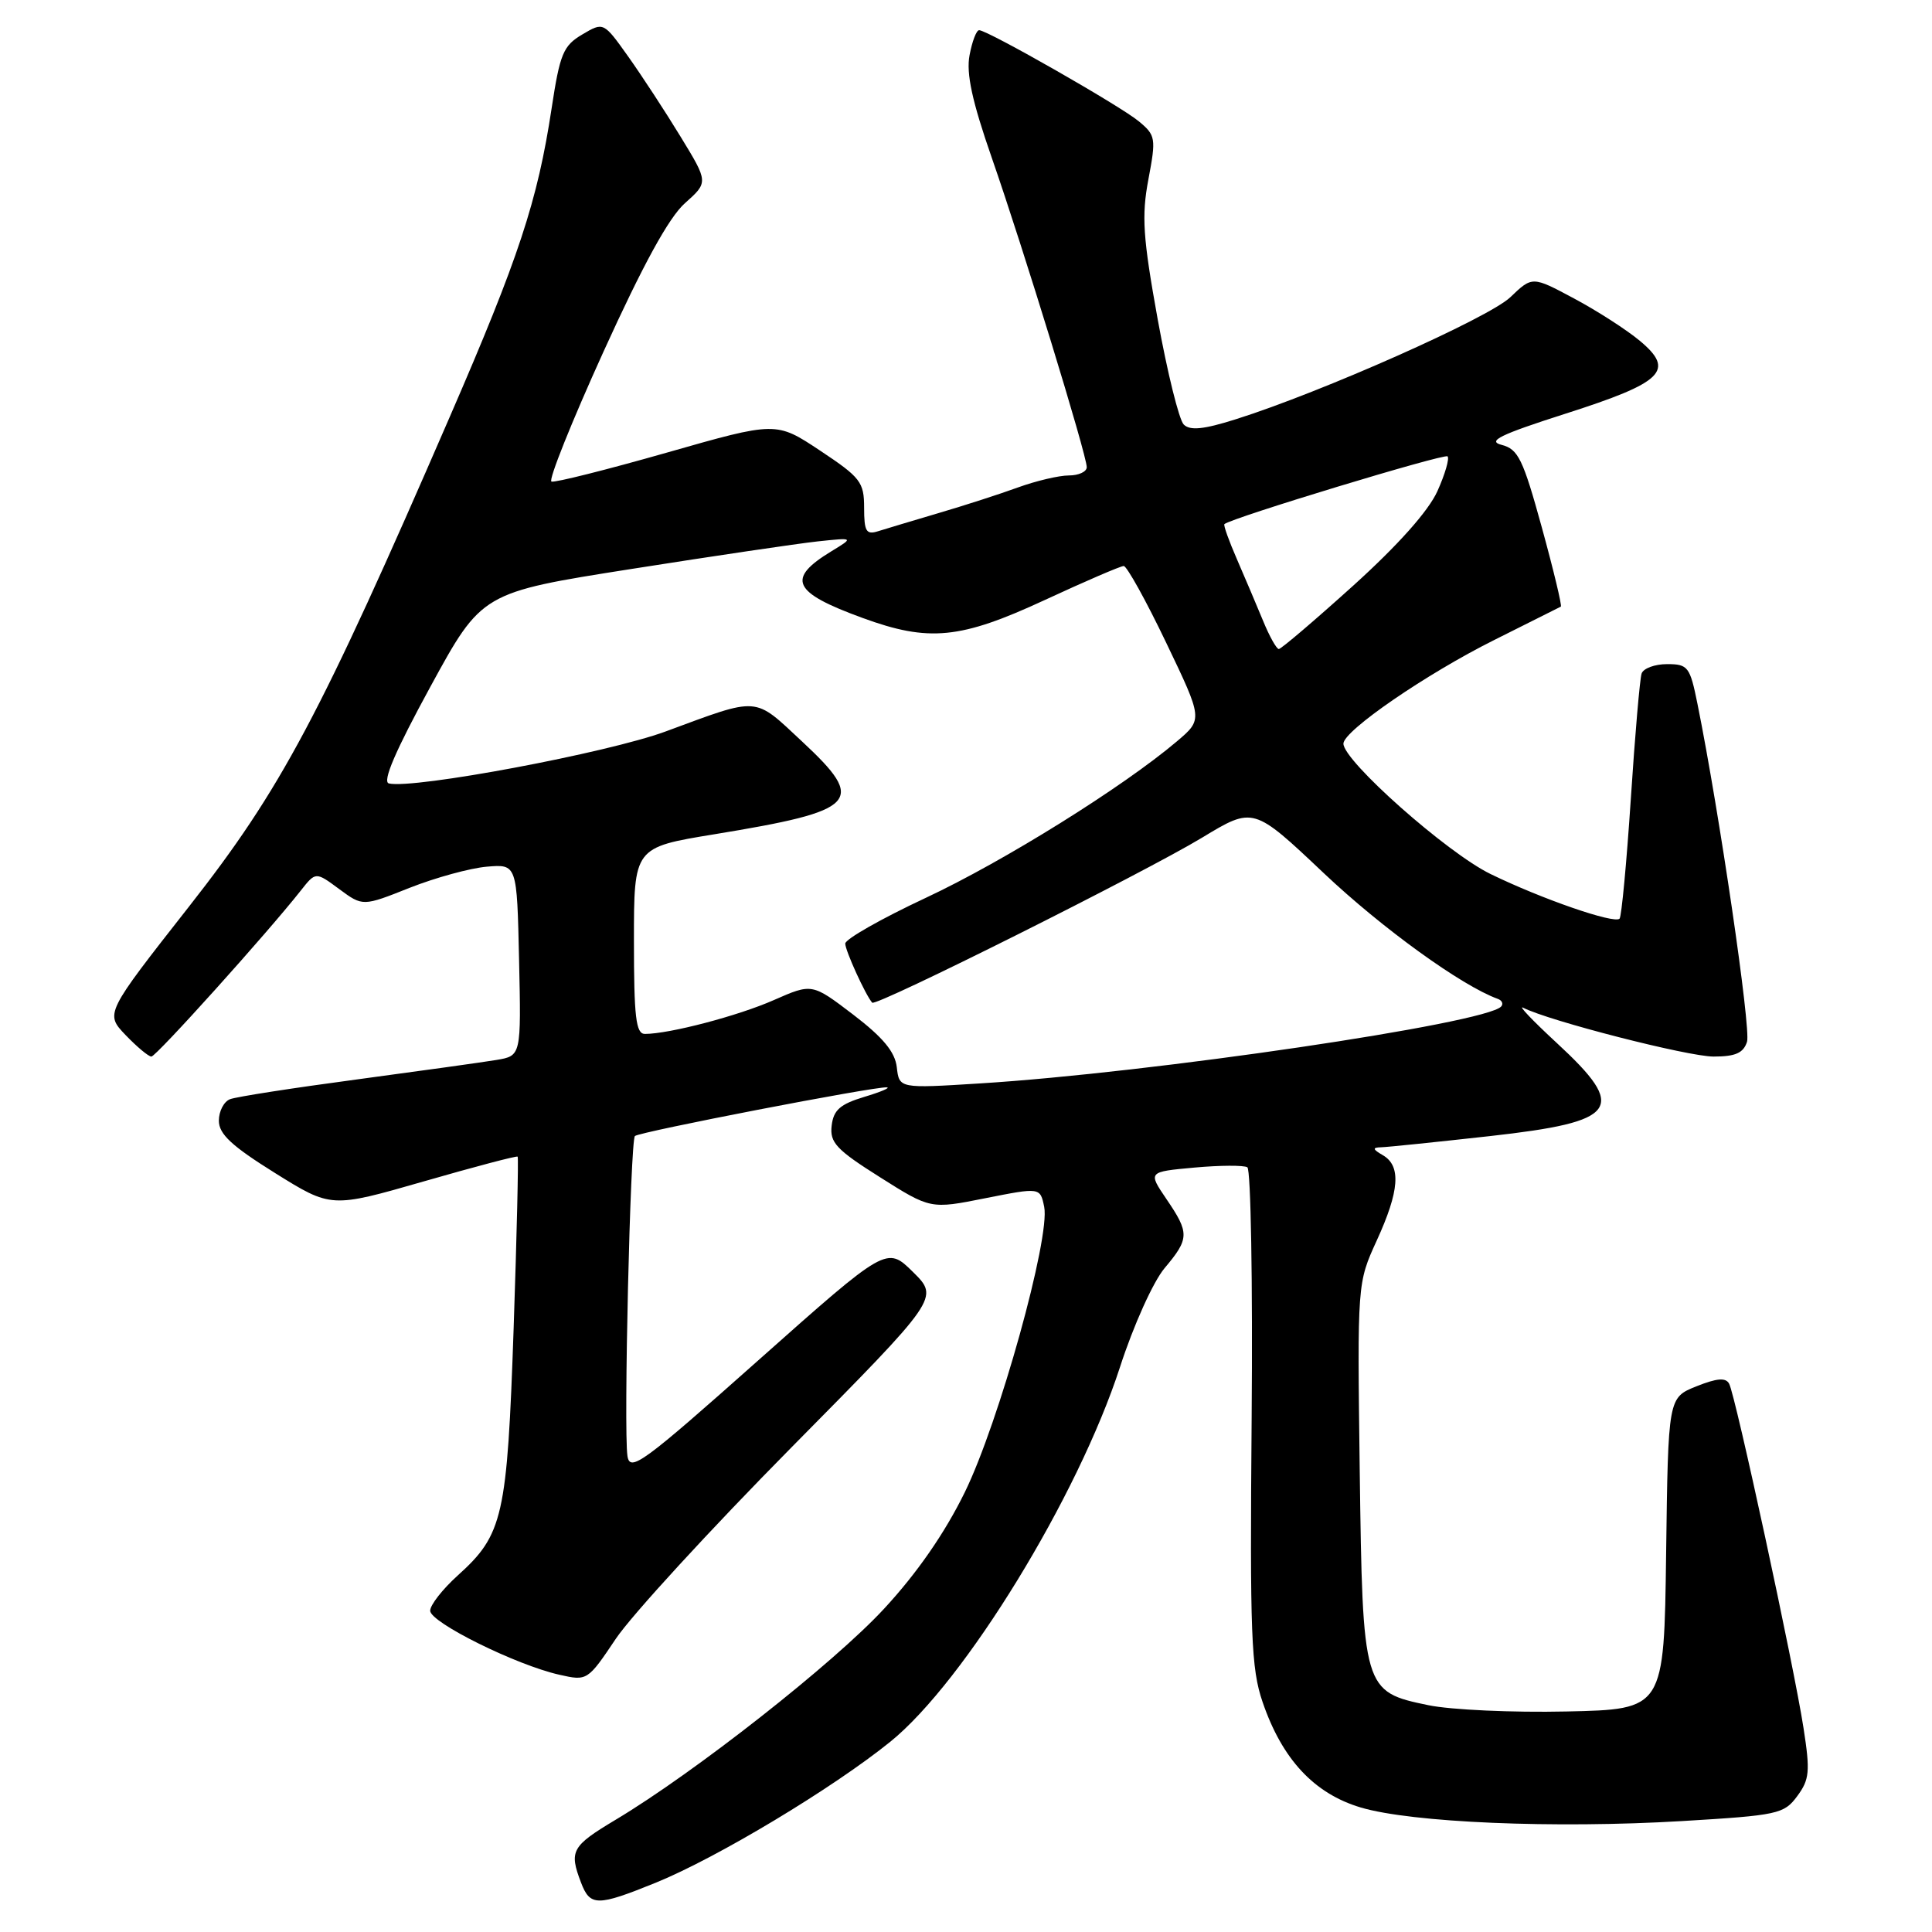 <?xml version="1.0" encoding="UTF-8" standalone="no"?>
<!DOCTYPE svg PUBLIC "-//W3C//DTD SVG 1.1//EN" "http://www.w3.org/Graphics/SVG/1.1/DTD/svg11.dtd" >
<svg xmlns="http://www.w3.org/2000/svg" xmlns:xlink="http://www.w3.org/1999/xlink" version="1.1" viewBox="0 0 256 256">
 <g >
 <path fill="currentColor"
d=" M 86.89 249.47 C 95.03 246.16 110.36 236.94 117.97 230.79 C 127.81 222.83 142.84 198.31 148.41 181.13 C 150.20 175.60 152.81 169.83 154.31 168.04 C 157.61 164.12 157.63 163.39 154.55 158.87 C 152.11 155.27 152.11 155.27 158.27 154.71 C 161.66 154.40 164.81 154.39 165.28 154.67 C 165.74 154.96 166.00 169.89 165.85 187.85 C 165.61 216.59 165.78 221.10 167.30 225.53 C 169.89 233.11 174.13 237.66 180.30 239.50 C 187.04 241.51 205.97 242.31 222.90 241.30 C 235.58 240.54 236.39 240.37 238.14 238.00 C 239.77 235.80 239.87 234.73 238.98 229.00 C 237.72 220.80 229.96 184.89 229.12 183.35 C 228.67 182.51 227.50 182.61 224.77 183.70 C 221.04 185.20 221.04 185.20 220.77 205.85 C 220.50 226.50 220.50 226.50 207.56 226.78 C 200.44 226.94 192.22 226.56 189.28 225.95 C 180.62 224.16 180.56 223.95 180.17 194.80 C 179.85 170.02 179.85 170.02 182.42 164.39 C 185.44 157.80 185.68 154.50 183.25 153.08 C 181.87 152.28 181.82 152.05 183.00 152.02 C 183.82 152.00 190.31 151.33 197.41 150.54 C 214.50 148.63 215.73 146.92 206.26 138.18 C 203.09 135.25 201.10 133.16 201.83 133.53 C 205.22 135.27 223.67 140.00 227.06 140.00 C 229.96 140.00 231.01 139.53 231.49 138.04 C 232.03 136.32 227.82 107.60 224.92 93.25 C 223.93 88.34 223.67 88.00 220.90 88.00 C 219.27 88.00 217.75 88.56 217.52 89.25 C 217.29 89.94 216.64 97.42 216.09 105.88 C 215.53 114.34 214.86 121.47 214.60 121.73 C 213.89 122.44 204.29 119.12 197.50 115.81 C 191.74 113.01 177.98 100.80 178.01 98.53 C 178.04 96.82 188.98 89.30 198.00 84.80 C 202.68 82.46 206.64 80.47 206.82 80.38 C 206.99 80.28 205.86 75.56 204.30 69.89 C 201.81 60.84 201.17 59.51 198.98 58.95 C 197.01 58.45 198.74 57.60 207.45 54.81 C 220.40 50.67 222.00 49.10 217.30 45.17 C 215.54 43.70 211.61 41.17 208.57 39.55 C 203.04 36.59 203.04 36.59 200.13 39.38 C 197.26 42.13 175.12 51.97 163.73 55.56 C 159.46 56.91 157.68 57.08 156.85 56.25 C 156.23 55.63 154.68 49.35 153.40 42.31 C 151.44 31.45 151.25 28.63 152.17 23.76 C 153.20 18.30 153.14 17.93 150.88 16.06 C 148.39 14.00 130.85 4.00 129.74 4.00 C 129.38 4.00 128.81 5.49 128.47 7.32 C 128.01 9.74 128.81 13.42 131.42 20.92 C 135.58 32.86 144.00 60.30 144.00 61.90 C 144.00 62.51 142.93 63.00 141.63 63.00 C 140.32 63.00 137.28 63.72 134.88 64.59 C 132.47 65.47 127.73 67.00 124.35 67.99 C 120.97 68.99 117.37 70.07 116.35 70.39 C 114.78 70.89 114.50 70.42 114.50 67.28 C 114.50 63.88 114.03 63.27 108.67 59.71 C 102.84 55.84 102.84 55.84 88.34 59.98 C 80.37 62.25 73.50 63.98 73.07 63.81 C 72.64 63.64 75.74 55.90 79.96 46.61 C 85.21 35.06 88.62 28.83 90.75 26.93 C 93.87 24.15 93.87 24.15 90.18 18.11 C 88.16 14.79 85.03 10.01 83.24 7.49 C 79.97 2.90 79.97 2.90 77.15 4.57 C 74.63 6.06 74.19 7.12 73.09 14.37 C 71.23 26.62 68.75 34.15 59.59 55.25 C 42.39 94.92 37.26 104.56 25.04 120.13 C 13.92 134.30 13.92 134.30 16.64 137.15 C 18.15 138.72 19.68 140.00 20.06 140.00 C 20.69 140.00 35.41 123.65 39.86 118.00 C 41.83 115.50 41.83 115.50 44.95 117.81 C 48.07 120.11 48.07 120.11 54.28 117.64 C 57.70 116.29 62.30 115.03 64.50 114.84 C 68.50 114.50 68.50 114.50 68.78 127.20 C 69.06 139.90 69.06 139.90 65.78 140.45 C 63.98 140.75 55.63 141.91 47.23 143.04 C 38.83 144.16 31.29 145.33 30.48 145.65 C 29.67 145.96 29.00 147.24 29.00 148.50 C 29.00 150.27 30.70 151.85 36.44 155.43 C 43.88 160.07 43.88 160.07 56.12 156.55 C 62.85 154.61 68.46 153.13 68.59 153.26 C 68.72 153.39 68.48 163.62 68.06 176.00 C 67.20 200.99 66.67 203.34 60.64 208.77 C 58.64 210.58 57.00 212.67 57.00 213.43 C 57.00 214.98 68.40 220.63 74.11 221.91 C 77.81 222.75 77.86 222.72 81.61 217.13 C 83.69 214.03 94.18 202.61 104.92 191.74 C 124.45 171.98 124.45 171.98 120.98 168.55 C 117.50 165.12 117.50 165.12 100.50 180.23 C 85.14 193.89 83.47 195.11 83.14 192.92 C 82.62 189.45 83.52 151.15 84.13 150.53 C 84.69 149.98 115.83 143.96 117.50 144.08 C 118.05 144.12 116.70 144.69 114.50 145.35 C 111.32 146.31 110.44 147.09 110.20 149.15 C 109.93 151.39 110.82 152.34 116.59 155.98 C 123.30 160.22 123.30 160.22 130.56 158.77 C 137.83 157.33 137.83 157.33 138.36 159.91 C 139.19 163.96 132.36 188.51 127.84 197.73 C 125.19 203.14 121.52 208.44 117.15 213.16 C 110.49 220.37 92.06 234.86 81.57 241.13 C 75.74 244.62 75.39 245.26 76.98 249.43 C 78.19 252.62 79.12 252.62 86.89 249.47 Z  M 118.83 141.41 C 118.59 139.37 117.00 137.46 113.05 134.44 C 107.60 130.29 107.60 130.29 102.55 132.51 C 97.80 134.61 88.68 137.00 85.45 137.00 C 84.26 137.00 84.00 134.77 84.00 124.65 C 84.00 112.29 84.00 112.29 94.63 110.55 C 113.78 107.41 114.87 106.25 106.29 98.26 C 99.81 92.22 100.75 92.29 88.18 96.93 C 80.51 99.76 54.83 104.58 51.53 103.81 C 50.63 103.60 52.39 99.49 57.02 91.01 C 63.84 78.51 63.84 78.51 83.67 75.39 C 94.58 73.67 105.67 72.03 108.33 71.74 C 113.15 71.23 113.15 71.23 110.19 73.03 C 104.16 76.70 104.98 78.48 114.29 81.88 C 123.09 85.10 127.25 84.69 138.45 79.50 C 143.78 77.03 148.48 75.00 148.90 75.00 C 149.31 75.00 151.85 79.57 154.52 85.15 C 159.39 95.31 159.39 95.31 155.95 98.23 C 148.81 104.28 133.01 114.13 122.69 118.96 C 116.81 121.71 112.00 124.44 112.00 125.03 C 112.00 125.96 114.69 131.86 115.57 132.86 C 116.06 133.42 151.62 115.63 159.29 110.99 C 166.08 106.88 166.08 106.88 175.40 115.69 C 183.13 123.00 193.69 130.63 198.45 132.35 C 199.03 132.55 199.23 133.02 198.91 133.37 C 196.85 135.62 152.56 142.15 129.83 143.56 C 119.15 144.23 119.15 144.23 118.83 141.41 Z  M 167.36 82.25 C 166.51 80.19 164.95 76.52 163.90 74.10 C 162.84 71.67 162.09 69.58 162.24 69.45 C 163.12 68.64 191.39 60.06 191.81 60.47 C 192.08 60.75 191.48 62.83 190.46 65.09 C 189.28 67.71 185.23 72.25 179.31 77.60 C 174.19 82.22 169.75 86.00 169.45 86.00 C 169.15 86.00 168.20 84.31 167.36 82.25 Z "/>
</g>
</svg>